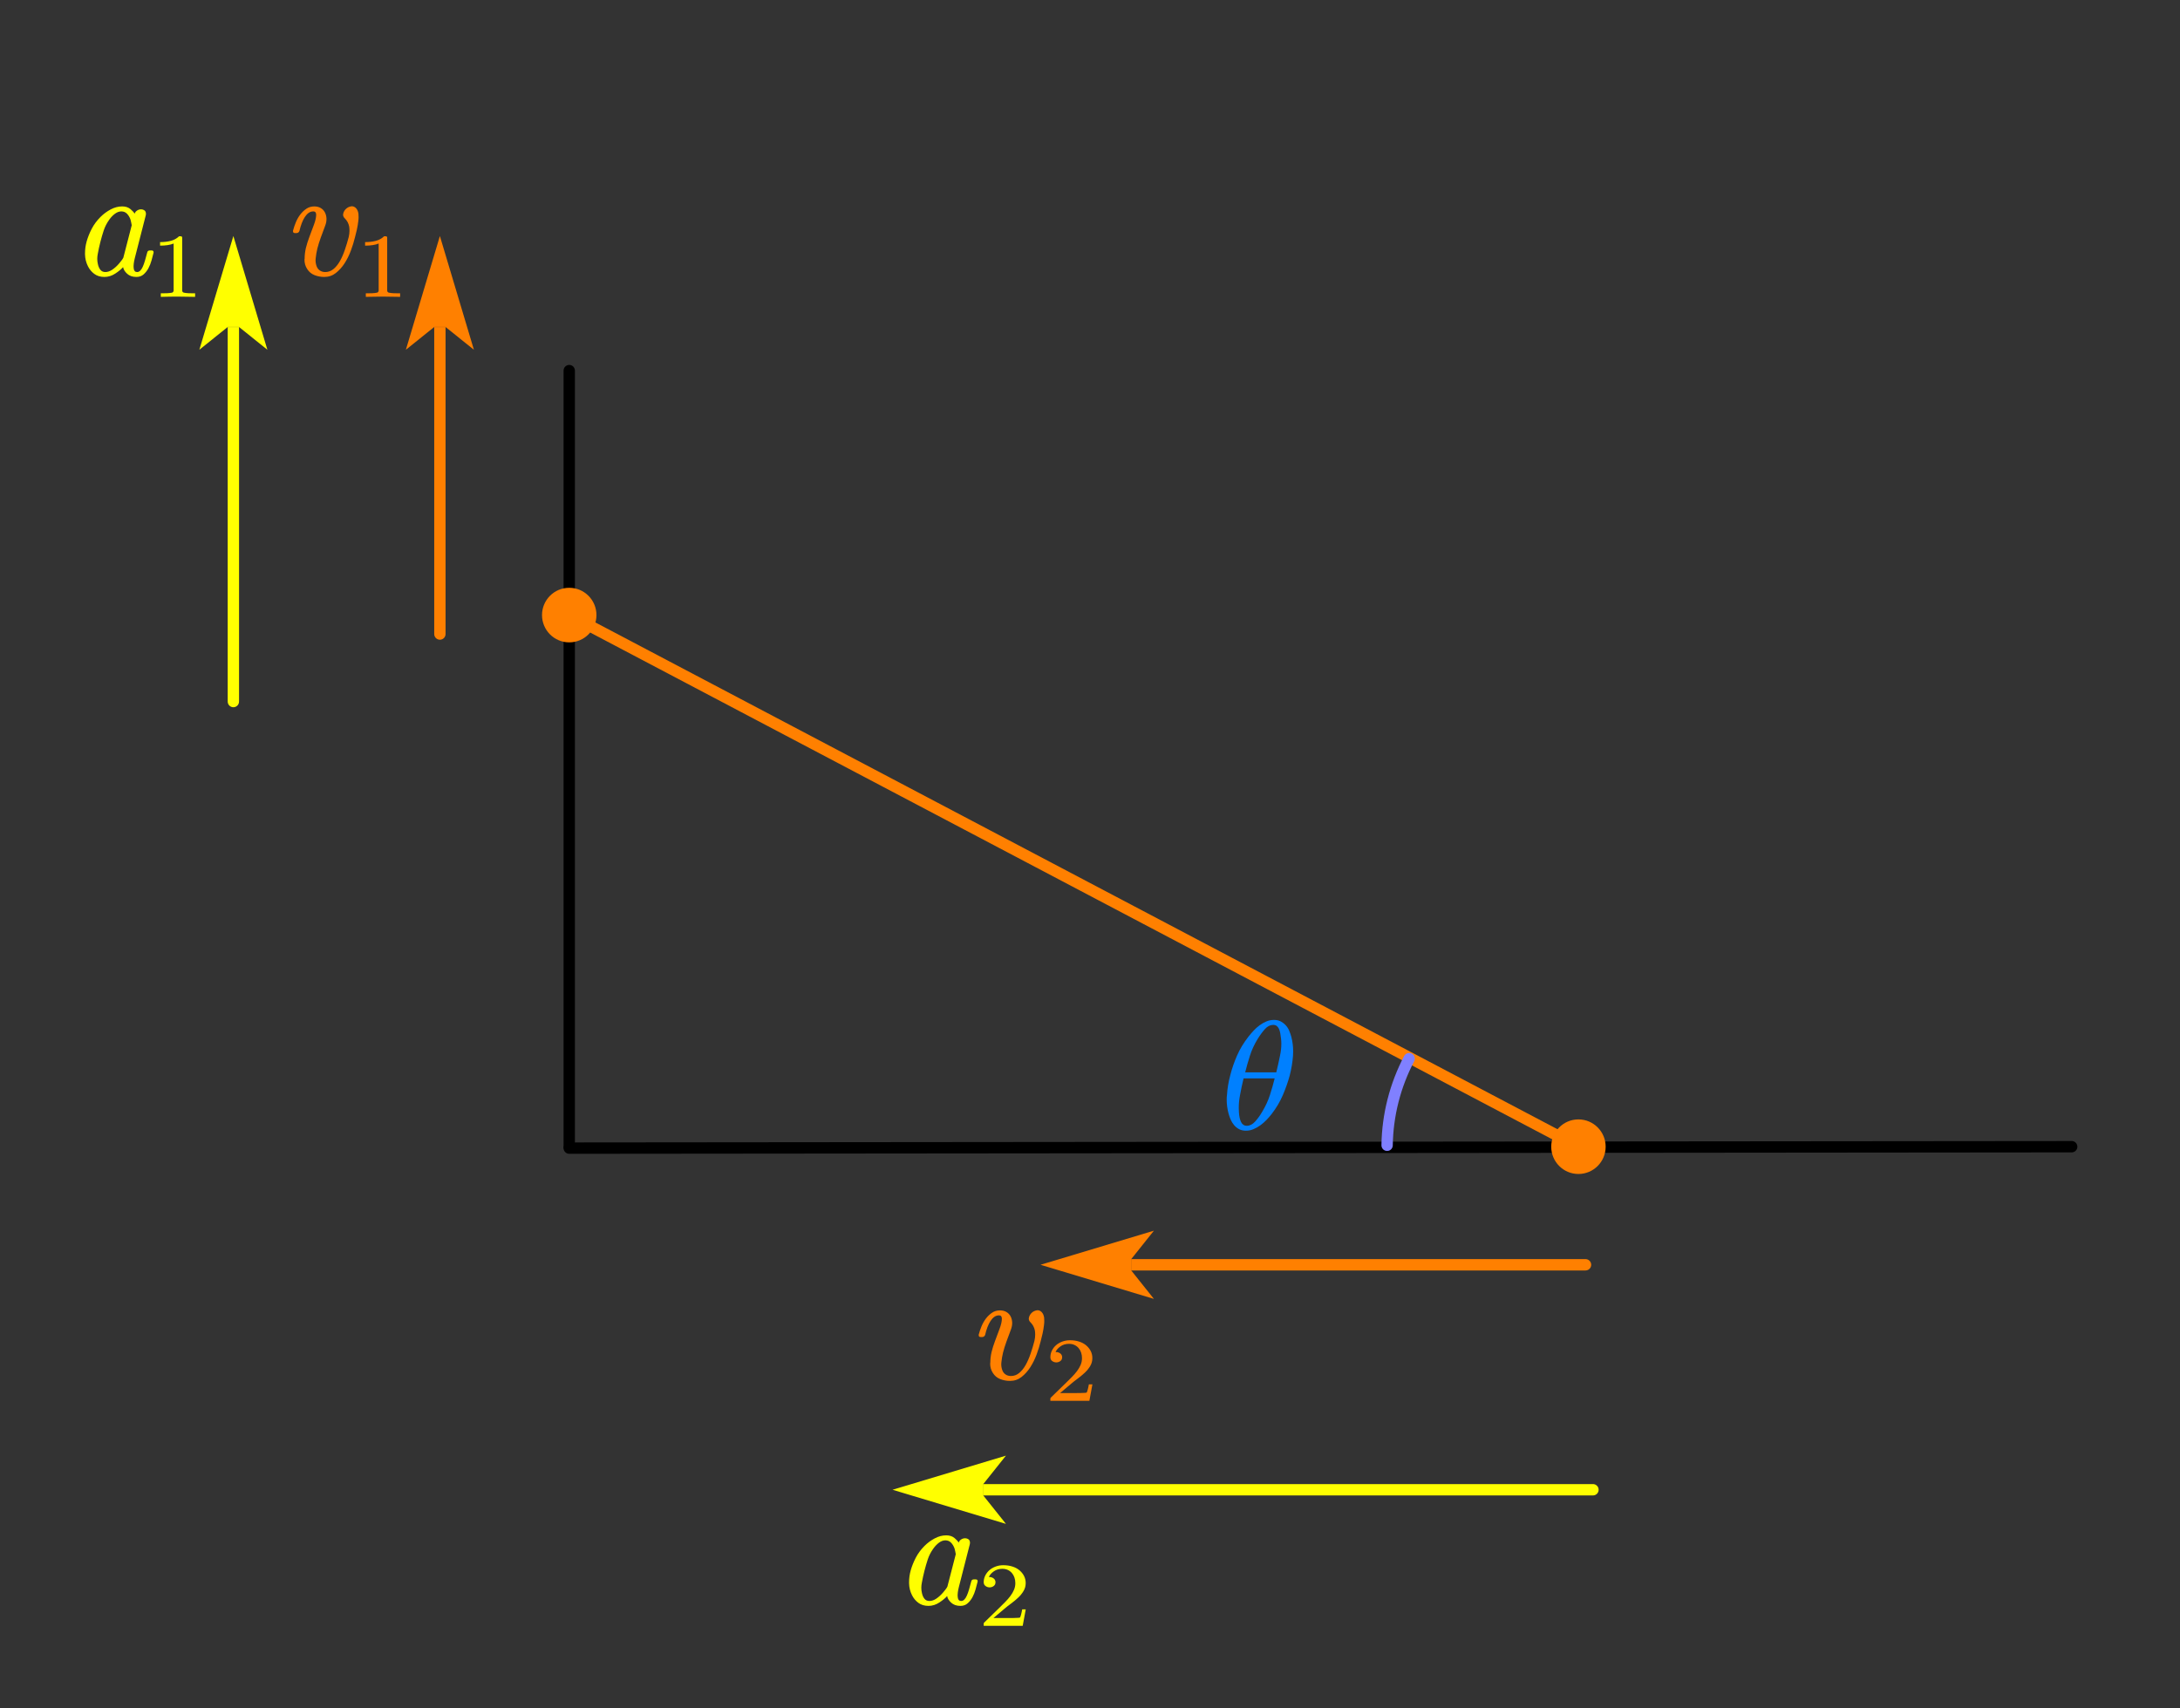 <?xml version="1.0" encoding="UTF-8" standalone="no"?>
<svg
   xmlns:dc="http://purl.org/dc/elements/1.1/"
   xmlns:cc="http://creativecommons.org/ns#"
   xmlns:rdf="http://www.w3.org/1999/02/22-rdf-syntax-ns#"
   xmlns:svg="http://www.w3.org/2000/svg"
   xmlns="http://www.w3.org/2000/svg"
   viewBox="0 0 456 357.36"
   height="357.36"
   width="456"
   xml:space="preserve"
   id="svg2"
   version="1.1"><rect x="0" y="0" width="456" height="357.36" fill="#333333" stroke="none"/><defs
     id="defs6"><clipPath
       id="clipPath18"
       clipPathUnits="userSpaceOnUse"><path
         style="clip-rule:evenodd"
         id="path16"
         d="M 5.096e-6,0 H 342 V 268.02 H 5.096e-6 Z" /></clipPath><clipPath
       id="clipPath26"
       clipPathUnits="userSpaceOnUse"><path
         style="clip-rule:evenodd"
         id="path24"
         d="M 5.096e-6,9.1553e-5 H 341.62 V 261.47 H 5.096e-6 Z" /></clipPath><clipPath
       id="clipPath36"
       clipPathUnits="userSpaceOnUse"><path
         id="path34"
         d="M 0,0 H 2853.01 V 2235.53 H 0 Z" /></clipPath><clipPath
       id="clipPath54"
       clipPathUnits="userSpaceOnUse"><path
         id="path52"
         d="M 0,0 H 8.147 V 15.758 H 0 Z" /></clipPath><clipPath
       id="clipPath72"
       clipPathUnits="userSpaceOnUse"><path
         id="path70"
         d="M 0,0 H 10.706 V 15.875 H 0 Z" /></clipPath><clipPath
       id="clipPath88"
       clipPathUnits="userSpaceOnUse"><path
         id="path86"
         d="M 0,0 H 10.903 V 15.875 H 0 Z" /></clipPath><clipPath
       id="clipPath104"
       clipPathUnits="userSpaceOnUse"><path
         id="path102"
         d="M 0,0 H 11.172 V 15.875 H 0 Z" /></clipPath><clipPath
       id="clipPath120"
       clipPathUnits="userSpaceOnUse"><path
         id="path118"
         d="M 0,0 H 11.368 V 15.875 H 0 Z" /></clipPath></defs><g
     transform="matrix(1.333,0,0,-1.333,0,357.36)"
     id="g10"><g
       id="g12"><g
         clip-path="url(#clipPath18)"
         id="g14" /></g><g
       id="g20"><g
         clip-path="url(#clipPath26)"
         id="g22"><g
           transform="matrix(4.745,0,0,3.718,0,-6.229)"
           id="g28"><g
             transform="scale(0.025,0.032)"
             id="g30"><g
               clip-path="url(#clipPath36)"
               id="g32"><path
                 id="path38"
                 style="fill:none;stroke:#000000;stroke-width:15;stroke-linecap:round;stroke-linejoin:round;stroke-miterlimit:10;stroke-dasharray:none;stroke-opacity:1"
                 d="M 753,1816.78 V 793.03" /><path
                 id="path40"
                 style="fill:none;stroke:#000000;stroke-width:15;stroke-linecap:round;stroke-linejoin:round;stroke-miterlimit:10;stroke-dasharray:none;stroke-opacity:1"
                 d="m 753,791.15 1987.5,1.88" /><path
                 id="path42"
                 style="fill:none;stroke:#ff8000;stroke-width:15;stroke-linecap:round;stroke-linejoin:round;stroke-miterlimit:10;stroke-dasharray:none;stroke-opacity:1"
                 d="M 753,1494.28 2088,793.03" /><path
                 id="path44"
                 style="fill:none;stroke:#8080ff;stroke-width:15;stroke-linecap:round;stroke-linejoin:round;stroke-miterlimit:10;stroke-dasharray:none;stroke-opacity:1"
                 d="m 1834.9,794.9 c 0.59,39.83 10.57,78.96 29.14,114.21" /><g
                 transform="matrix(2.263,-7.54e-7,-1.507e-6,4.377,1585.26,719.2)"
                 id="g46"><g
                   transform="scale(8.837,4.569)"
                   id="g48"><g
                     clip-path="url(#clipPath54)"
                     id="g50"><path
                       id="path56"
                       style="fill:#0080ff;fill-opacity:1;fill-rule:evenodd;stroke:none"
                       d="m 6.148,10.935 c 0.081,-0.311 0.121,-0.628 0.121,-0.952 0,-0.102 -0.003,-0.2 -0.01,-0.294 C 6.226,9.257 6.153,8.823 6.042,8.389 5.921,7.95 5.768,7.515 5.582,7.085 5.397,6.655 5.151,6.242 4.844,5.846 4.74,5.712 4.624,5.579 4.498,5.449 4.371,5.318 4.236,5.201 4.091,5.098 3.946,4.995 3.795,4.91 3.639,4.845 3.482,4.78 3.318,4.747 3.146,4.747 2.971,4.747 2.82,4.781 2.693,4.848 2.567,4.915 2.458,5.001 2.367,5.108 2.277,5.214 2.201,5.332 2.143,5.463 2.084,5.594 2.036,5.728 1.998,5.866 1.914,6.17 1.872,6.484 1.872,6.808 c 0,0.104 0.007,0.207 0.02,0.309 0.027,0.425 0.099,0.855 0.217,1.291 0.111,0.438 0.261,0.871 0.45,1.3 0.189,0.429 0.44,0.843 0.753,1.242 0.105,0.134 0.219,0.267 0.344,0.4 0.124,0.132 0.258,0.25 0.399,0.353 0.142,0.103 0.291,0.187 0.448,0.253 0.157,0.065 0.323,0.098 0.498,0.098 0.175,0 0.325,-0.034 0.45,-0.101 C 5.575,11.886 5.686,11.8 5.782,11.696 5.878,11.591 5.954,11.471 6.009,11.337 6.065,11.203 6.111,11.069 6.148,10.935 Z M 5.466,10.822 C 5.452,10.95 5.435,11.069 5.415,11.18 5.395,11.291 5.365,11.388 5.327,11.47 5.288,11.551 5.238,11.615 5.178,11.659 5.117,11.703 5.04,11.725 4.945,11.725 4.75,11.725 4.569,11.634 4.404,11.453 4.239,11.271 4.079,11.054 3.924,10.803 3.702,10.443 3.53,10.073 3.409,9.694 3.287,9.314 3.183,8.948 3.095,8.595 h 2.057 c 0.091,0.369 0.175,0.746 0.253,1.129 0.054,0.258 0.081,0.514 0.081,0.766 0,0.111 -0.007,0.222 -0.02,0.333 z M 2.989,8.197 C 2.898,7.827 2.819,7.454 2.751,7.078 2.698,6.806 2.671,6.535 2.671,6.264 2.671,6.162 2.674,6.064 2.681,5.969 2.688,5.841 2.703,5.722 2.726,5.611 2.75,5.499 2.781,5.404 2.82,5.324 2.858,5.243 2.91,5.181 2.974,5.137 3.038,5.093 3.116,5.071 3.207,5.071 3.398,5.071 3.578,5.161 3.745,5.341 3.912,5.521 4.069,5.737 4.217,5.989 4.44,6.355 4.612,6.726 4.733,7.103 c 0.121,0.376 0.226,0.741 0.313,1.095 z" /></g></g></g><path
                 id="path58"
                 style="fill:#ff8000;fill-opacity:1;fill-rule:evenodd;stroke:none"
                 d="m 2124,793.03 c 0,-19.88 -16.12,-36 -36,-36 -19.89,0 -36,16.12 -36,36 0,19.88 16.11,36 36,36 19.88,0 36,-16.12 36,-36 z" /><path
                 id="path60"
                 style="fill:#ff8000;fill-opacity:1;fill-rule:evenodd;stroke:none"
                 d="m 789,1494.28 c 0,-19.88 -16.12,-36 -36,-36 -19.89,0 -36,16.12 -36,36 0,19.88 16.11,36 36,36 19.88,0 36,-16.12 36,-36 z" /><path
                 id="path62"
                 style="fill:#ff8000;fill-opacity:1;fill-rule:nonzero;stroke:none"
                 d="m 574.4,1469.28 v 405.12 h 15 v -405.12 c 0,-4.14 -3.35,-7.5 -7.5,-7.5 -4.14,0 -7.5,3.36 -7.5,7.5 z m 7.5,525 -45,-150 37.5,30 h 15 l 37.5,-30 z" /><g
                 transform="matrix(2.974,-3.014e-6,-3.77e-7,4.41,350.16,1843.02)"
                 id="g64"><g
                   transform="scale(6.725,4.535)"
                   id="g66"><g
                     clip-path="url(#clipPath72)"
                     id="g68"><path
                       id="path74"
                       style="fill:#ff8000;fill-opacity:1;fill-rule:evenodd;stroke:none"
                       d="M 6.027,9.414 C 6.118,9.325 6.175,9.201 6.199,9.041 6.205,8.962 6.209,8.887 6.209,8.815 6.209,8.723 6.202,8.632 6.189,8.54 6.168,8.357 6.137,8.171 6.095,7.983 6.053,7.795 6.012,7.627 5.971,7.48 5.904,7.202 5.814,6.911 5.701,6.606 5.588,6.302 5.449,6.023 5.284,5.767 5.119,5.512 4.926,5.298 4.705,5.125 4.484,4.951 4.229,4.865 3.939,4.865 3.71,4.865 3.494,4.906 3.29,4.987 3.086,5.069 2.927,5.202 2.812,5.385 2.688,5.571 2.627,5.784 2.63,6.023 c 0,0.013 0.003,0.026 0.01,0.039 0,0.232 0.027,0.466 0.081,0.702 0.054,0.225 0.133,0.474 0.235,0.746 C 3.059,7.781 3.158,8.044 3.252,8.3 3.353,8.571 3.404,8.794 3.404,8.967 3.404,9.114 3.341,9.188 3.216,9.188 3.102,9.188 2.998,9.155 2.906,9.09 2.813,9.024 2.729,8.933 2.653,8.817 2.577,8.701 2.509,8.564 2.448,8.405 2.388,8.246 2.337,8.077 2.297,7.897 2.26,7.809 2.197,7.763 2.11,7.76 H 1.993 C 1.912,7.76 1.872,7.801 1.872,7.883 V 7.917 C 1.919,8.097 1.982,8.28 2.059,8.469 2.137,8.657 2.235,8.828 2.352,8.982 2.47,9.135 2.605,9.263 2.757,9.364 2.908,9.466 3.082,9.517 3.277,9.517 3.446,9.517 3.59,9.48 3.709,9.409 3.829,9.336 3.92,9.241 3.982,9.121 4.045,9.002 4.079,8.867 4.086,8.717 V 8.683 C 4.086,8.541 4.058,8.396 4,8.246 3.902,7.99 3.806,7.729 3.709,7.463 3.613,7.196 3.538,6.957 3.484,6.744 3.431,6.522 3.393,6.309 3.373,6.106 3.366,6.06 3.363,6.016 3.363,5.974 3.363,5.826 3.389,5.687 3.439,5.557 3.483,5.442 3.554,5.352 3.654,5.287 3.753,5.221 3.87,5.188 4.005,5.189 4.204,5.188 4.383,5.253 4.543,5.382 4.703,5.511 4.846,5.686 4.971,5.905 5.095,6.124 5.205,6.373 5.301,6.653 5.398,6.933 5.483,7.215 5.557,7.5 5.59,7.644 5.607,7.781 5.607,7.912 5.607,8.01 5.601,8.103 5.587,8.192 5.543,8.404 5.446,8.584 5.294,8.732 5.223,8.8 5.186,8.879 5.183,8.967 c 0,0.033 0.005,0.064 0.015,0.093 C 5.229,9.175 5.288,9.274 5.378,9.357 5.467,9.441 5.572,9.493 5.693,9.517 5.713,9.523 5.737,9.526 5.764,9.527 5.862,9.526 5.949,9.489 6.027,9.414 Z" /><path
                       id="path76"
                       style="fill:#ff8000;fill-opacity:1;fill-rule:evenodd;stroke:none"
                       d="M 8.957,3.552 C 8.569,3.563 8.19,3.569 7.823,3.569 7.455,3.569 7.077,3.563 6.688,3.552 v 0.236 h 0.219 c 0.07,-2e-4 0.135,7e-4 0.196,0.003 C 7.164,3.793 7.222,3.797 7.277,3.805 7.332,3.812 7.38,3.819 7.42,3.827 7.454,3.832 7.482,3.849 7.504,3.878 7.526,3.906 7.537,3.938 7.537,3.973 V 7.07 C 7.432,7.024 7.302,6.989 7.147,6.965 6.993,6.941 6.824,6.929 6.64,6.929 V 7.163 C 6.894,7.163 7.128,7.19 7.342,7.244 c 0.214,0.054 0.4,0.155 0.556,0.304 H 7.997 C 8.067,7.548 8.101,7.517 8.101,7.457 V 3.973 C 8.101,3.936 8.112,3.904 8.133,3.876 8.154,3.849 8.185,3.832 8.225,3.827 8.259,3.819 8.303,3.812 8.355,3.805 8.408,3.797 8.468,3.793 8.534,3.791 8.601,3.789 8.666,3.788 8.729,3.788 h 0.228 z" /></g></g></g><path
                 id="path78"
                 style="fill:#ffff00;fill-opacity:1;fill-rule:nonzero;stroke:none"
                 d="m 301.21,1380.22 v 494.18 h 15 v -494.18 c 0,-4.15 -3.36,-7.5 -7.5,-7.5 -4.14,0 -7.5,3.35 -7.5,7.5 z m 7.5,614.06 -45,-150 37.5,30 h 15 l 37.5,-30 z" /><g
                 transform="matrix(3.029,-3.014e-6,0,4.41,75,1843.02)"
                 id="g80"><g
                   transform="scale(6.604,4.535)"
                   id="g82"><g
                     clip-path="url(#clipPath88)"
                     id="g84"><path
                       id="path90"
                       style="fill:#ffff00;fill-opacity:1;fill-rule:evenodd;stroke:none"
                       d="M 6.407,6.469 C 6.367,6.309 6.322,6.137 6.271,5.954 6.22,5.771 6.153,5.601 6.069,5.444 5.984,5.287 5.878,5.151 5.75,5.036 5.622,4.922 5.462,4.865 5.27,4.865 5.014,4.865 4.809,4.936 4.656,5.078 4.503,5.22 4.414,5.365 4.391,5.513 4.276,5.381 4.105,5.24 3.877,5.09 3.65,4.94 3.41,4.865 3.157,4.865 2.891,4.865 2.668,4.932 2.487,5.066 2.307,5.2 2.167,5.368 2.066,5.571 1.944,5.813 1.88,6.073 1.873,6.352 v 0.074 c 0,0.258 0.035,0.516 0.106,0.775 0.081,0.284 0.194,0.566 0.339,0.844 C 2.463,8.322 2.655,8.581 2.894,8.82 3.09,9.016 3.313,9.181 3.564,9.315 3.815,9.449 4.07,9.517 4.33,9.517 4.556,9.517 4.739,9.457 4.881,9.337 5.022,9.218 5.112,9.119 5.149,9.041 L 5.128,8.957 c 0.024,0.121 0.08,0.212 0.169,0.275 0.089,0.062 0.18,0.093 0.271,0.093 C 5.673,9.325 5.76,9.294 5.831,9.232 5.875,9.183 5.899,9.117 5.902,9.036 5.902,9.006 5.898,8.973 5.892,8.938 L 5.164,6.101 C 5.13,5.967 5.106,5.841 5.093,5.723 5.087,5.664 5.083,5.61 5.083,5.562 5.083,5.519 5.087,5.473 5.093,5.424 5.103,5.345 5.127,5.287 5.164,5.247 5.201,5.208 5.253,5.188 5.321,5.189 c 0.071,-4e-4 0.137,0.029 0.2,0.088 0.062,0.059 0.12,0.146 0.172,0.263 0.052,0.116 0.102,0.255 0.149,0.417 0.047,0.162 0.096,0.338 0.146,0.528 0.02,0.085 0.078,0.127 0.172,0.128 H 6.276 C 6.364,6.611 6.407,6.576 6.407,6.504 Z M 4.962,8.275 C 4.948,8.334 4.936,8.395 4.926,8.459 4.916,8.523 4.901,8.586 4.881,8.648 4.827,8.802 4.75,8.93 4.651,9.033 4.552,9.136 4.426,9.188 4.274,9.188 4.133,9.188 3.993,9.137 3.855,9.036 3.717,8.934 3.59,8.803 3.476,8.643 3.314,8.417 3.193,8.182 3.112,7.939 3.031,7.695 2.957,7.441 2.889,7.176 2.822,6.914 2.767,6.66 2.722,6.415 2.696,6.291 2.682,6.173 2.682,6.062 2.682,5.944 2.696,5.83 2.722,5.719 2.753,5.565 2.808,5.438 2.887,5.338 2.966,5.238 3.076,5.188 3.218,5.189 c 0.155,-4e-4 0.311,0.054 0.468,0.162 0.157,0.108 0.302,0.24 0.437,0.398 0.054,0.065 0.105,0.128 0.154,0.189 0.049,0.06 0.092,0.125 0.129,0.194 z" /><path
                       id="path92"
                       style="fill:#ffff00;fill-opacity:1;fill-rule:evenodd;stroke:none"
                       d="m 9.154,3.552 c -0.389,0.011 -0.767,0.017 -1.135,0.017 -0.368,0 -0.746,-0.005 -1.135,-0.017 v 0.236 h 0.219 c 0.07,-2e-4 0.135,7e-4 0.196,0.003 0.061,0.002 0.119,0.006 0.174,0.014 0.055,0.007 0.103,0.015 0.143,0.022 0.034,0.005 0.062,0.022 0.084,0.051 0.022,0.028 0.033,0.06 0.033,0.095 V 7.07 C 7.629,7.024 7.499,6.989 7.344,6.965 7.19,6.941 7.021,6.929 6.837,6.929 v 0.234 c 0.254,-10e-5 0.488,0.027 0.702,0.081 0.214,0.054 0.4,0.155 0.556,0.304 H 8.194 C 8.264,7.548 8.298,7.517 8.298,7.457 V 3.973 C 8.298,3.936 8.309,3.904 8.33,3.876 8.351,3.849 8.382,3.832 8.422,3.827 8.456,3.819 8.499,3.812 8.552,3.805 8.605,3.797 8.665,3.793 8.731,3.791 8.798,3.789 8.863,3.788 8.926,3.788 h 0.228 z" /></g></g></g><path
                 id="path94"
                 style="fill:#ff8000;fill-opacity:1;fill-rule:nonzero;stroke:none"
                 d="m 2097.37,629.75 h -601.06 v 15 h 601.06 c 4.14,0 7.5,-3.36 7.5,-7.5 0,-4.14 -3.36,-7.5 -7.5,-7.5 z m -720.94,7.5 150,-45 -30,37.5 v 15 l 30,37.5 z" /><g
                 transform="matrix(3.103,0,-1.507e-6,4.41,1257.22,386.77)"
                 id="g96"><g
                   transform="scale(6.445,4.535)"
                   id="g98"><g
                     clip-path="url(#clipPath104)"
                     id="g100"><path
                       id="path106"
                       style="fill:#ff8000;fill-opacity:1;fill-rule:evenodd;stroke:none"
                       d="M 6.027,9.414 C 6.118,9.325 6.175,9.201 6.199,9.041 6.205,8.962 6.209,8.887 6.209,8.815 6.209,8.723 6.202,8.632 6.189,8.54 6.168,8.357 6.137,8.171 6.095,7.983 6.053,7.795 6.012,7.627 5.971,7.48 5.904,7.202 5.814,6.911 5.701,6.606 5.588,6.302 5.449,6.023 5.284,5.767 5.119,5.512 4.926,5.298 4.705,5.125 4.484,4.951 4.229,4.865 3.939,4.865 3.71,4.865 3.494,4.906 3.29,4.987 3.086,5.069 2.927,5.202 2.812,5.385 2.688,5.571 2.627,5.784 2.63,6.023 c 0,0.013 0.003,0.026 0.01,0.039 0,0.232 0.027,0.466 0.081,0.702 0.054,0.225 0.133,0.474 0.235,0.746 C 3.059,7.781 3.158,8.044 3.252,8.3 3.353,8.571 3.404,8.794 3.404,8.967 3.404,9.114 3.341,9.188 3.216,9.188 3.102,9.188 2.998,9.155 2.906,9.09 2.813,9.024 2.729,8.933 2.653,8.817 2.577,8.701 2.509,8.564 2.448,8.405 2.388,8.246 2.337,8.077 2.297,7.897 2.26,7.809 2.197,7.763 2.11,7.76 H 1.993 C 1.912,7.76 1.872,7.801 1.872,7.883 V 7.917 C 1.919,8.097 1.982,8.28 2.059,8.469 2.137,8.657 2.235,8.828 2.352,8.982 2.47,9.135 2.605,9.263 2.757,9.364 2.908,9.466 3.082,9.517 3.277,9.517 3.446,9.517 3.59,9.48 3.709,9.409 3.829,9.336 3.92,9.241 3.982,9.121 4.045,9.002 4.079,8.867 4.086,8.717 V 8.683 C 4.086,8.541 4.058,8.396 4,8.246 3.902,7.99 3.806,7.729 3.709,7.463 3.613,7.196 3.538,6.957 3.484,6.744 3.431,6.522 3.393,6.309 3.373,6.106 3.366,6.06 3.363,6.016 3.363,5.974 3.363,5.826 3.389,5.687 3.439,5.557 3.483,5.442 3.554,5.352 3.654,5.287 3.753,5.221 3.87,5.188 4.005,5.189 4.204,5.188 4.383,5.253 4.543,5.382 4.703,5.511 4.846,5.686 4.971,5.905 5.095,6.124 5.205,6.373 5.301,6.653 5.398,6.933 5.483,7.215 5.557,7.5 5.59,7.644 5.607,7.781 5.607,7.912 5.607,8.01 5.601,8.103 5.587,8.192 5.543,8.404 5.446,8.584 5.294,8.732 5.223,8.8 5.186,8.879 5.183,8.967 c 0,0.033 0.005,0.064 0.015,0.093 C 5.229,9.175 5.288,9.274 5.378,9.357 5.467,9.441 5.572,9.493 5.693,9.517 5.713,9.523 5.737,9.526 5.764,9.527 5.862,9.526 5.949,9.489 6.027,9.414 Z" /><path
                       id="path108"
                       style="fill:#ff8000;fill-opacity:1;fill-rule:evenodd;stroke:none"
                       d="M 9.192,3.552 H 6.612 v 0.151 c 0,0.011 0.006,0.027 0.019,0.05 L 7.668,4.759 C 7.79,4.879 7.914,5.003 8.04,5.129 8.166,5.256 8.279,5.385 8.378,5.517 8.477,5.649 8.556,5.785 8.616,5.925 8.675,6.065 8.704,6.212 8.704,6.366 8.704,6.496 8.685,6.617 8.647,6.73 8.609,6.843 8.554,6.942 8.482,7.027 8.411,7.112 8.321,7.181 8.213,7.233 8.105,7.285 7.981,7.311 7.839,7.311 7.628,7.311 7.441,7.255 7.279,7.142 7.118,7.03 7.01,6.905 6.957,6.77 6.947,6.766 6.964,6.764 7.008,6.765 H 7.062 C 7.126,6.752 7.18,6.732 7.227,6.705 7.274,6.679 7.313,6.642 7.344,6.596 7.376,6.549 7.392,6.492 7.392,6.427 7.392,6.317 7.352,6.232 7.271,6.174 7.191,6.115 7.101,6.086 7.002,6.086 6.907,6.086 6.818,6.115 6.736,6.174 6.653,6.232 6.612,6.317 6.612,6.427 6.612,6.58 6.646,6.726 6.714,6.863 6.781,7.001 6.873,7.12 6.989,7.221 7.105,7.321 7.243,7.401 7.401,7.46 7.56,7.518 7.728,7.548 7.905,7.548 8.125,7.548 8.327,7.519 8.509,7.461 8.692,7.403 8.848,7.32 8.977,7.212 9.106,7.104 9.207,6.979 9.28,6.837 9.353,6.695 9.389,6.538 9.389,6.366 9.389,6.176 9.341,6 9.243,5.84 9.146,5.679 9.026,5.532 8.882,5.399 8.738,5.265 8.585,5.139 8.424,5.021 8.262,4.903 8.116,4.788 7.985,4.676 L 7.255,4.063 h 0.954 c 0.133,-10e-5 0.257,7e-4 0.372,0.003 0.115,0.002 0.213,0.005 0.293,0.011 0.08,0.005 0.122,0.009 0.123,0.011 0.017,0.013 0.033,0.038 0.048,0.077 0.015,0.038 0.029,0.084 0.041,0.136 0.013,0.052 0.025,0.105 0.038,0.159 0.013,0.054 0.024,0.113 0.035,0.177 h 0.234 z" /></g></g></g><path
                 id="path110"
                 style="fill:#ffff00;fill-opacity:1;fill-rule:nonzero;stroke:none"
                 d="m 2107.21,332.98 h -806.65 v 15 h 806.65 c 4.15,0 7.5,-3.36 7.5,-7.5 0,-4.14 -3.35,-7.5 -7.5,-7.5 z m -926.53,7.5 150,-45 -30,37.5 v 15 l 30,37.5 z" /><g
                 transform="matrix(3.158,0,-1.507e-6,4.41,1165.09,90.008)"
                 id="g112"><g
                   transform="scale(6.333,4.535)"
                   id="g114"><g
                     clip-path="url(#clipPath120)"
                     id="g116"><path
                       id="path122"
                       style="fill:#ffff00;fill-opacity:1;fill-rule:evenodd;stroke:none"
                       d="M 6.407,6.469 C 6.367,6.309 6.322,6.137 6.271,5.954 6.22,5.771 6.153,5.601 6.069,5.444 5.984,5.287 5.878,5.151 5.75,5.036 5.622,4.922 5.462,4.865 5.27,4.865 5.014,4.865 4.809,4.936 4.656,5.078 4.503,5.22 4.414,5.365 4.391,5.513 4.276,5.381 4.105,5.24 3.877,5.09 3.65,4.94 3.41,4.865 3.157,4.865 2.891,4.865 2.668,4.932 2.487,5.066 2.307,5.2 2.167,5.368 2.066,5.571 1.944,5.813 1.88,6.073 1.873,6.352 v 0.074 c 0,0.258 0.035,0.516 0.106,0.775 0.081,0.284 0.194,0.566 0.339,0.844 C 2.463,8.322 2.655,8.581 2.894,8.82 3.09,9.016 3.313,9.181 3.564,9.315 3.815,9.449 4.07,9.517 4.33,9.517 4.556,9.517 4.739,9.457 4.881,9.337 5.022,9.218 5.112,9.119 5.149,9.041 L 5.128,8.957 c 0.024,0.121 0.08,0.212 0.169,0.275 0.089,0.062 0.18,0.093 0.271,0.093 C 5.673,9.325 5.76,9.294 5.831,9.232 5.875,9.183 5.899,9.117 5.902,9.036 5.902,9.006 5.898,8.973 5.892,8.938 L 5.164,6.101 C 5.13,5.967 5.106,5.841 5.093,5.723 5.087,5.664 5.083,5.61 5.083,5.562 5.083,5.519 5.087,5.473 5.093,5.424 5.103,5.345 5.127,5.287 5.164,5.247 5.201,5.208 5.253,5.188 5.321,5.189 c 0.071,-4e-4 0.137,0.029 0.2,0.088 0.062,0.059 0.12,0.146 0.172,0.263 0.052,0.116 0.102,0.255 0.149,0.417 0.047,0.162 0.096,0.338 0.146,0.528 0.02,0.085 0.078,0.127 0.172,0.128 H 6.276 C 6.364,6.611 6.407,6.576 6.407,6.504 Z M 4.962,8.275 C 4.948,8.334 4.936,8.395 4.926,8.459 4.916,8.523 4.901,8.586 4.881,8.648 4.827,8.802 4.75,8.93 4.651,9.033 4.552,9.136 4.426,9.188 4.274,9.188 4.133,9.188 3.993,9.137 3.855,9.036 3.717,8.934 3.59,8.803 3.476,8.643 3.314,8.417 3.193,8.182 3.112,7.939 3.031,7.695 2.957,7.441 2.889,7.176 2.822,6.914 2.767,6.66 2.722,6.415 2.696,6.291 2.682,6.173 2.682,6.062 2.682,5.944 2.696,5.83 2.722,5.719 2.753,5.565 2.808,5.438 2.887,5.338 2.966,5.238 3.076,5.188 3.218,5.189 c 0.155,-4e-4 0.311,0.054 0.468,0.162 0.157,0.108 0.302,0.24 0.437,0.398 0.054,0.065 0.105,0.128 0.154,0.189 0.049,0.06 0.092,0.125 0.129,0.194 z" /><path
                       id="path124"
                       style="fill:#ffff00;fill-opacity:1;fill-rule:evenodd;stroke:none"
                       d="M 9.389,3.552 H 6.809 v 0.151 c 0,0.011 0.006,0.027 0.019,0.05 L 7.865,4.759 C 7.987,4.879 8.111,5.003 8.237,5.129 8.363,5.256 8.476,5.385 8.575,5.517 8.674,5.649 8.753,5.785 8.813,5.925 8.872,6.065 8.901,6.212 8.901,6.366 8.901,6.496 8.882,6.617 8.844,6.73 8.806,6.843 8.751,6.942 8.679,7.027 8.607,7.112 8.518,7.181 8.41,7.233 8.302,7.285 8.177,7.311 8.036,7.311 7.825,7.311 7.638,7.255 7.476,7.142 7.315,7.03 7.207,6.905 7.154,6.77 7.144,6.766 7.161,6.764 7.205,6.765 H 7.259 C 7.322,6.752 7.377,6.732 7.424,6.705 7.47,6.679 7.51,6.642 7.541,6.596 7.573,6.549 7.589,6.492 7.589,6.427 7.589,6.317 7.549,6.232 7.468,6.174 7.388,6.115 7.298,6.086 7.199,6.086 7.104,6.086 7.015,6.115 6.933,6.174 6.85,6.232 6.809,6.317 6.809,6.427 c 0,0.154 0.034,0.299 0.102,0.437 0.068,0.137 0.159,0.256 0.276,0.357 0.116,0.101 0.254,0.18 0.412,0.239 0.159,0.059 0.327,0.088 0.504,0.088 C 8.322,7.548 8.524,7.519 8.706,7.461 8.889,7.403 9.045,7.32 9.174,7.212 9.303,7.104 9.404,6.979 9.477,6.837 9.55,6.695 9.586,6.538 9.586,6.366 9.586,6.176 9.537,6 9.44,5.84 9.343,5.679 9.223,5.532 9.079,5.399 8.935,5.265 8.782,5.139 8.621,5.021 8.459,4.903 8.313,4.788 8.182,4.676 L 7.452,4.063 h 0.954 c 0.133,-10e-5 0.257,7e-4 0.372,0.003 0.115,0.002 0.213,0.005 0.293,0.011 0.081,0.005 0.122,0.009 0.123,0.011 0.017,0.013 0.033,0.038 0.048,0.077 0.015,0.038 0.029,0.084 0.041,0.136 0.013,0.052 0.025,0.105 0.038,0.159 0.013,0.054 0.024,0.113 0.035,0.177 h 0.234 z" /></g></g></g></g></g></g></g></g></g></svg>